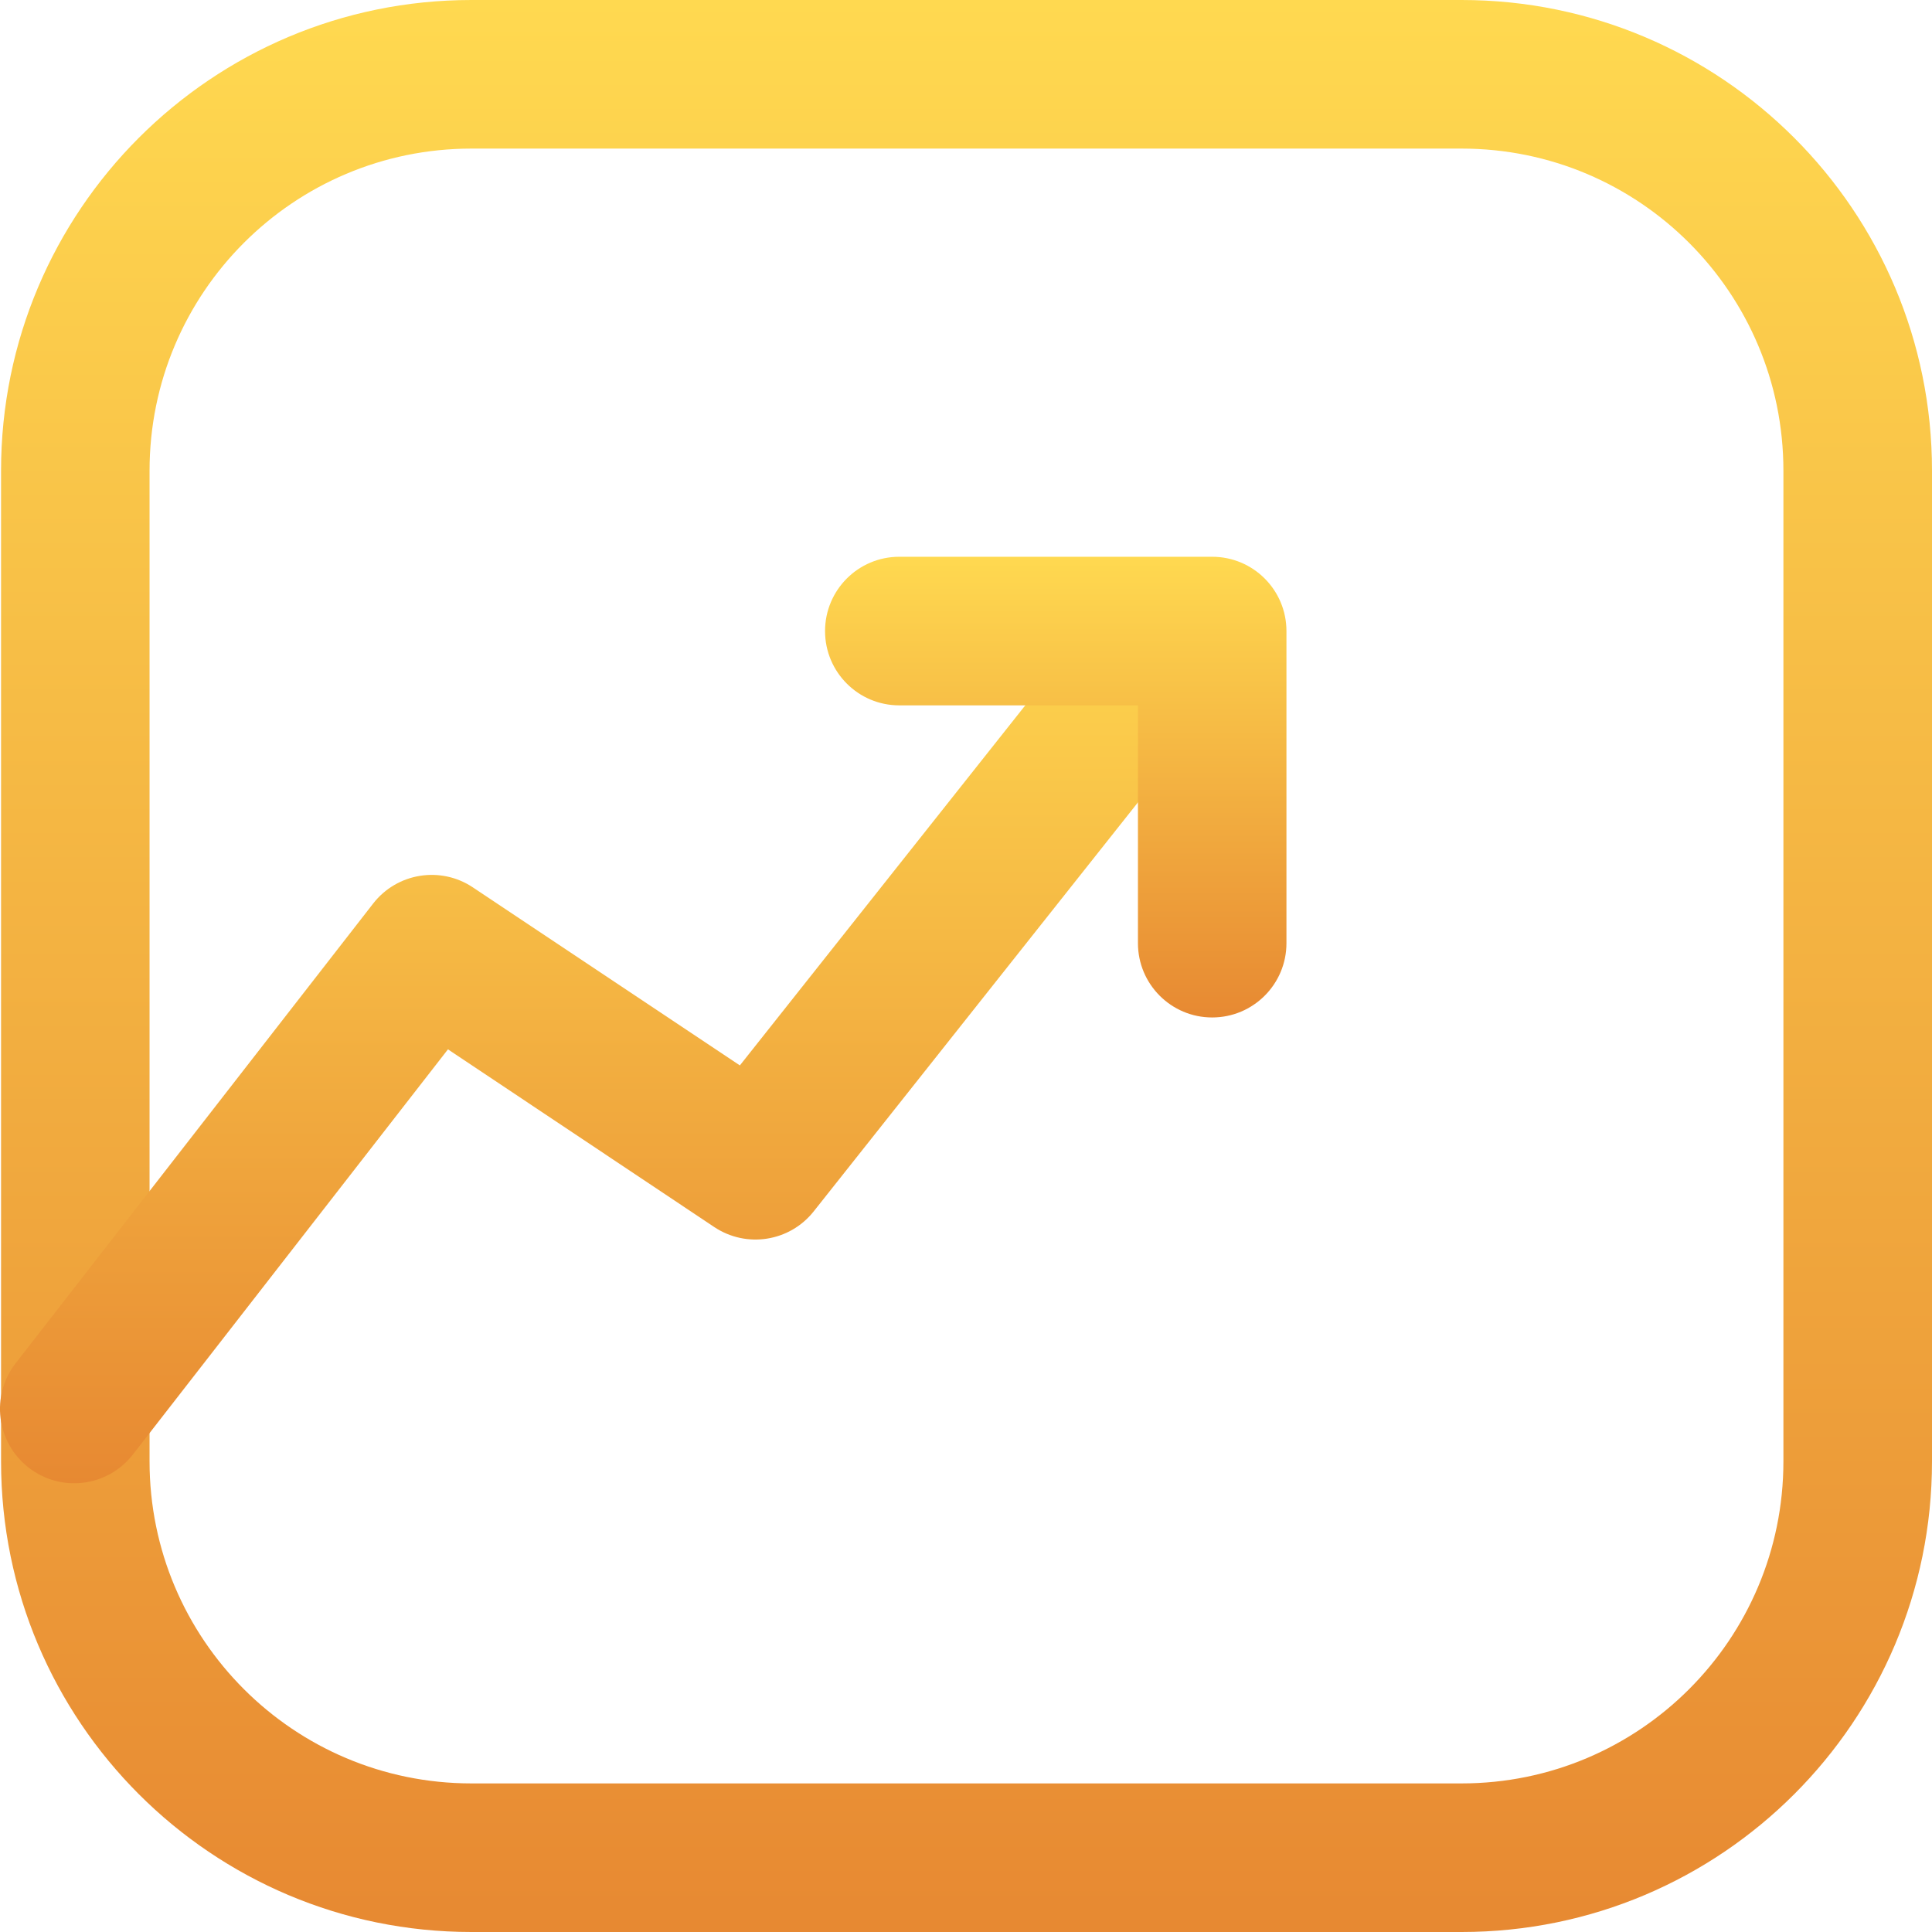 <svg width="22" height="22" viewBox="0 0 22 22" fill="none" xmlns="http://www.w3.org/2000/svg">
<path fill-rule="evenodd" clip-rule="evenodd" d="M5.368 1.692C3.344 1.692 1.703 3.334 1.703 5.359V16.641C1.703 18.666 3.344 20.308 5.368 20.308H16.644C18.668 20.308 20.308 18.666 20.308 16.641V5.359C20.308 3.334 18.668 1.692 16.644 1.692H5.368ZM0.012 5.359C0.012 2.399 2.41 0 5.368 0H16.644C19.602 0 22 2.399 22 5.359V16.641C22 19.601 19.602 22 16.644 22H5.368C2.41 22 0.012 19.601 0.012 16.641V5.359Z" fill="url(#paint0_linear_1105_994)"/>
<path fill-rule="evenodd" clip-rule="evenodd" d="M13.842 6.66C14.208 6.95 14.27 7.482 13.979 7.849L9.266 13.794C8.993 14.139 8.501 14.217 8.134 13.973L5.101 11.949L1.513 16.563C1.226 16.932 0.695 16.999 0.326 16.712C-0.042 16.425 -0.109 15.893 0.178 15.524L4.249 10.289C4.521 9.939 5.017 9.859 5.385 10.105L8.425 12.132L12.654 6.797C12.945 6.431 13.477 6.369 13.842 6.66Z" fill="url(#paint1_linear_1105_994)"/>
<path fill-rule="evenodd" clip-rule="evenodd" d="M9.395 7.186C9.395 6.719 9.773 6.34 10.24 6.34H13.803C14.271 6.34 14.649 6.719 14.649 7.186V10.74C14.649 11.207 14.271 11.586 13.803 11.586C13.336 11.586 12.958 11.207 12.958 10.74V8.032H10.24C9.773 8.032 9.395 7.653 9.395 7.186Z" fill="url(#paint2_linear_1105_994)"/>
<defs>
<linearGradient id="paint0_linear_1105_994" x1="11.006" y1="0" x2="11.006" y2="22" gradientUnits="userSpaceOnUse">
<stop stop-color="#FFD950"/>
<stop offset="1" stop-color="#E78932"/>
</linearGradient>
<linearGradient id="paint1_linear_1105_994" x1="7.081" y1="6.477" x2="7.081" y2="16.89" gradientUnits="userSpaceOnUse">
<stop stop-color="#FFD950"/>
<stop offset="1" stop-color="#E78932"/>
</linearGradient>
<linearGradient id="paint2_linear_1105_994" x1="12.022" y1="6.34" x2="12.022" y2="11.586" gradientUnits="userSpaceOnUse">
<stop stop-color="#FFD950"/>
<stop offset="1" stop-color="#E78932"/>
</linearGradient>
</defs>
</svg>
